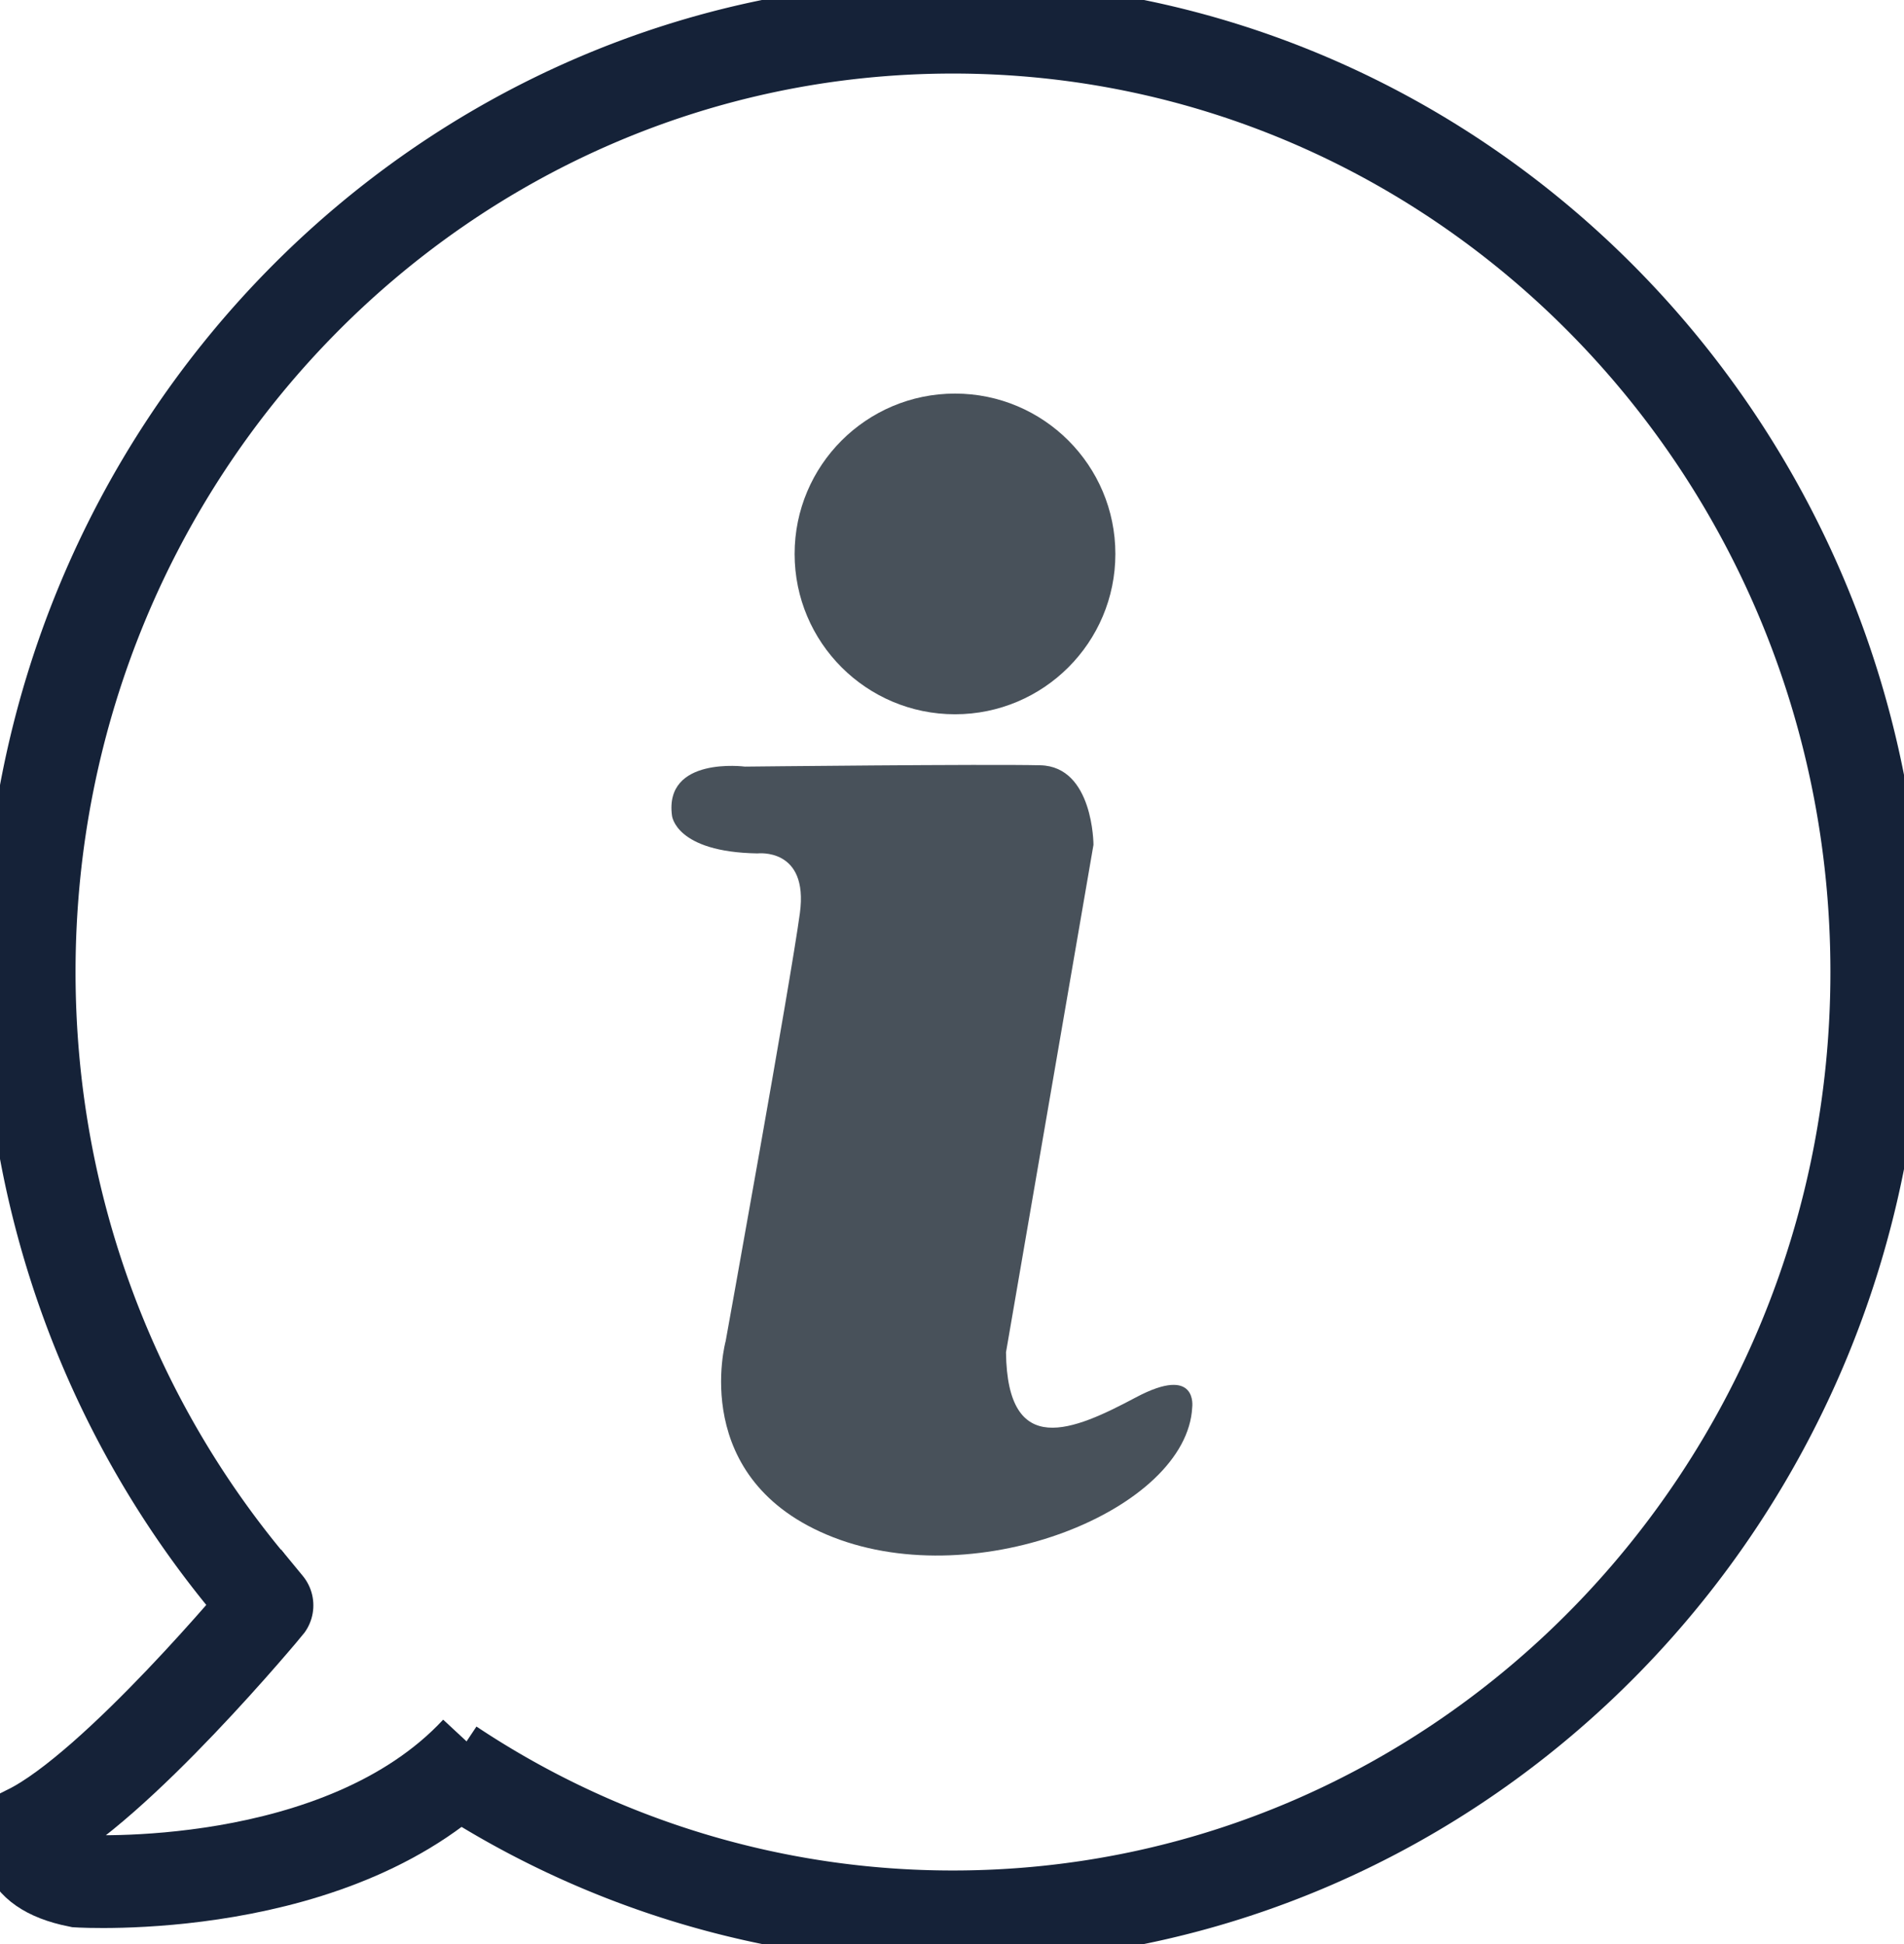<svg xmlns="http://www.w3.org/2000/svg" viewBox="0 0 1436.52 1467"><defs><style>.cls-1,.cls-2{fill:none;}.cls-2{stroke:#152238;stroke-miterlimit:10;stroke-width:70px;}.cls-3{fill:#48515a;}</style></defs><title>Asset 11</title><g id="Layer_2" data-name="Layer 2"><g id="Layer_1-2" data-name="Layer 1"><circle class="cls-1" cx="698.02" cy="724.5" r="695.5"/><path class="cls-2" d="M340.07,1332A682.53,682.53,0,0,0,719,1446.5c384.94,0,697-319.22,697-713S1104,20.5,719,20.5,22,339.72,22,733.5c0,175.84,62.23,336.82,165.39,461.14"/><path class="cls-2" d="M185,1191.5l16.42,19.94S88,1348.5,22,1381.5c0,0-13,28,37,38,0,0,198.43,12.41,301-98"/><path class="cls-3" d="M562,578.5s-61-8-55,37c0,0,2.5,27.5,64.5,28.5,0,0,38.68-4.64,32,45-7,52-56,323-56,323s-29,105,81,148,267-21,271-98c0,0,4.5-32.5-42.5-7.5s-97,47-98-34l66-383s0-59-40-60S562,578.5,562,578.5Z"/><circle class="cls-3" cx="720.52" cy="418" r="121"/></g></g></svg>